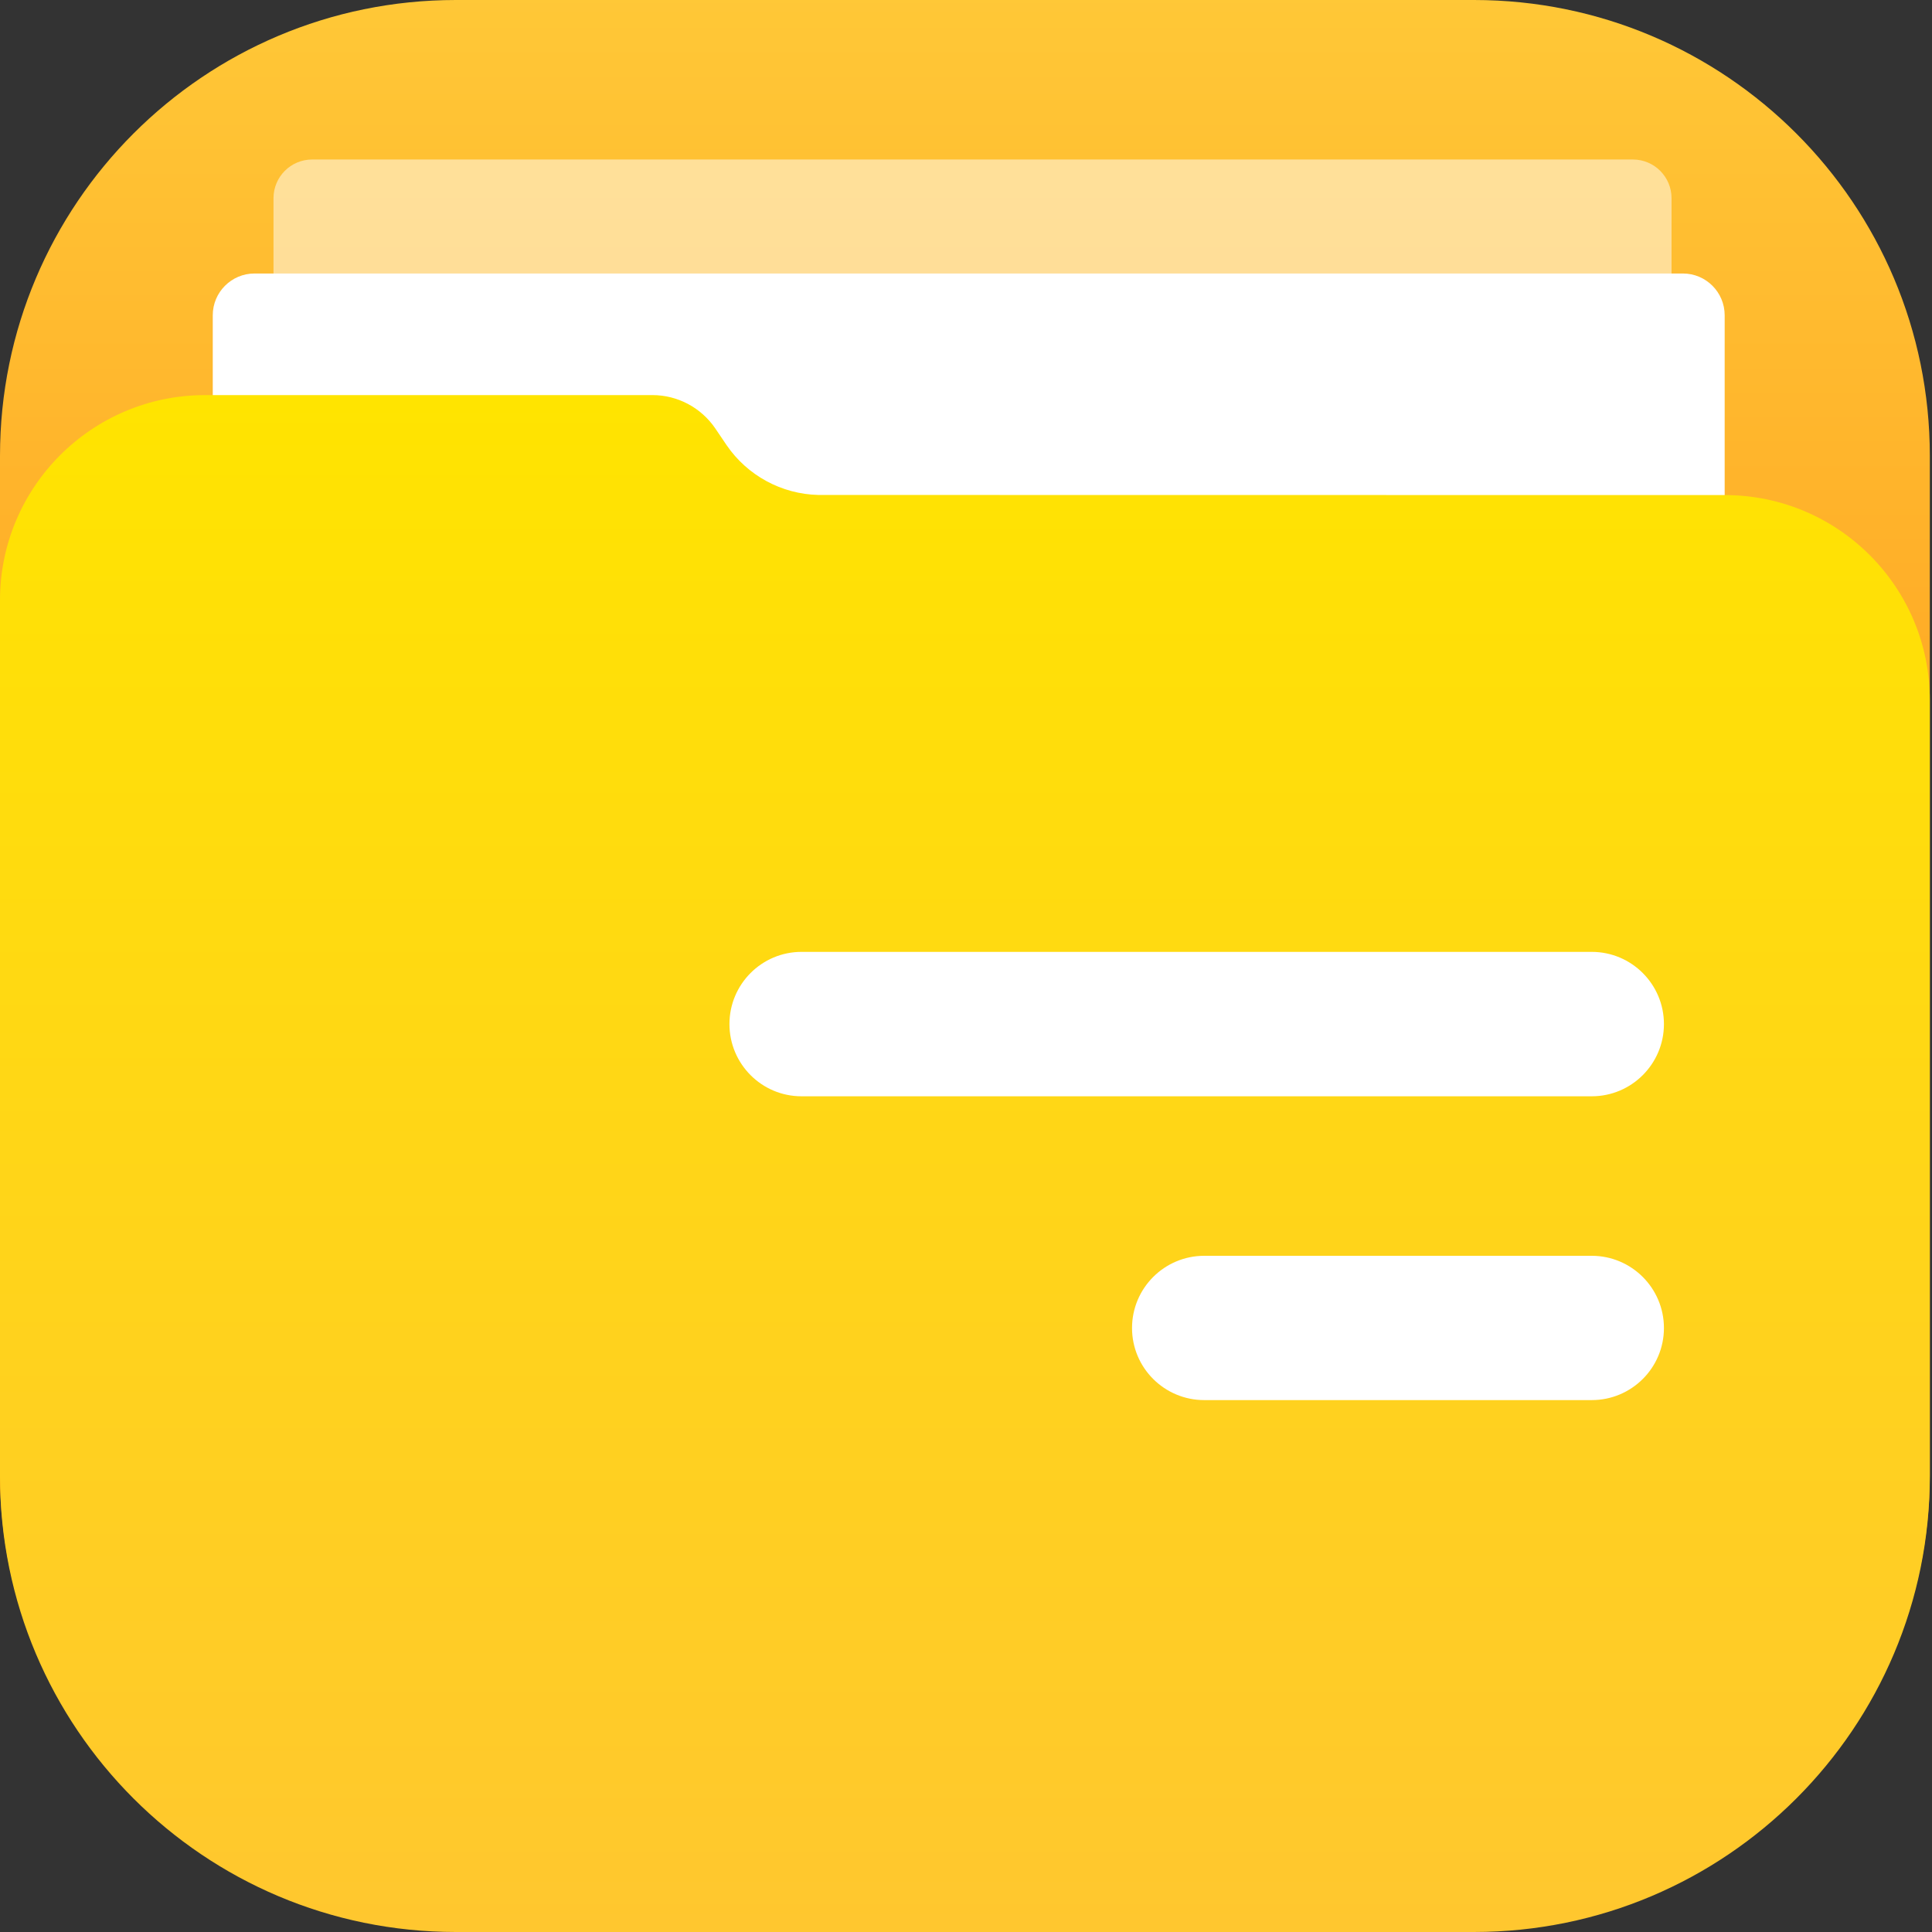 <?xml version="1.0" encoding="UTF-8"?>
<svg width="16px" height="16px" viewBox="0 0 16 16" version="1.1" xmlns="http://www.w3.org/2000/svg" xmlns:xlink="http://www.w3.org/1999/xlink">
    <rect x="0" y="0" width="16" height="16" fill="#333333" stroke="none"/>
    <title>编组 7备份 3</title>
    <defs>
        <linearGradient x1="50%" y1="0%" x2="50%" y2="100%" id="linearGradient-1">
            <stop stop-color="#FFC837" offset="0%"></stop>
            <stop stop-color="#FF7808" offset="100%"></stop>
        </linearGradient>
        <linearGradient x1="50%" y1="0%" x2="50%" y2="100%" id="linearGradient-2">
            <stop stop-color="#FFE400" offset="0%"></stop>
            <stop stop-color="#FFC72F" offset="100%"></stop>
        </linearGradient>
    </defs>
    <g id="页面-1" stroke="none" stroke-width="1" fill="none" fill-rule="evenodd">
        <g id="标签管理" transform="translate(-363, -283)">
            <g id="编组-32" transform="translate(350, 280)">
                <g id="编组-7备份-3" transform="translate(13, 3)">
                    <path d="M12.207,0 C14.292,0 15.982,1.69 15.982,3.775 L15.982,12.207 C15.982,14.292 14.292,15.982 12.207,15.982 L3.775,15.982 C1.69,15.982 0,14.292 0,12.207 L0,3.775 C0,1.69 1.69,0 3.775,0 L12.207,0 Z" id="矩形" fill="url(#linearGradient-1)"></path>
                    <path d="M13.523,1.321 L2.585,1.321 C2.408,1.321 2.265,1.465 2.265,1.641 L2.265,12.579 C2.265,12.756 2.408,12.899 2.585,12.899 L13.523,12.899 C13.7,12.899 13.843,12.756 13.843,12.579 L13.843,1.641 C13.843,1.465 13.7,1.321 13.523,1.321 Z" id="矩形" fill="#FFFFFF" fill-rule="nonzero" opacity="0.5"></path>
                    <path d="M13.937,2.265 L2.108,2.265 C1.917,2.265 1.762,2.42 1.762,2.611 L1.762,14.441 C1.762,14.632 1.917,14.787 2.108,14.787 L13.937,14.787 C14.128,14.787 14.283,14.632 14.283,14.441 L14.283,2.611 C14.283,2.42 14.128,2.265 13.937,2.265 Z" id="矩形" fill="#FFFFFF" fill-rule="nonzero"></path>
                    <path d="M5.403,3.272 C5.611,3.272 5.805,3.375 5.923,3.547 L6.017,3.686 C6.189,3.938 6.473,4.092 6.777,4.099 L14.283,4.1 C15.222,4.1 15.982,4.86 15.982,5.799 L15.982,12.225 C15.982,14.31 14.292,16 12.207,16 L3.775,16 C1.69,16 0,14.31 0,12.225 L0,4.971 C0,4.033 0.761,3.272 1.699,3.272 L5.403,3.272 Z M13.182,10.4 L9.973,10.4 C9.643,10.4 9.375,10.668 9.375,10.998 C9.375,11.328 9.643,11.595 9.973,11.595 L13.182,11.595 C13.512,11.595 13.78,11.328 13.78,10.998 C13.78,10.668 13.512,10.4 13.182,10.4 Z M13.182,7.883 L6.638,7.883 C6.308,7.883 6.041,8.151 6.041,8.481 C6.041,8.811 6.308,9.079 6.638,9.079 L13.182,9.079 C13.512,9.079 13.78,8.811 13.78,8.481 C13.78,8.151 13.512,7.883 13.182,7.883 Z" id="形状结合" fill="url(#linearGradient-2)"></path>
                </g>
            </g>
        </g>
    </g>
</svg>